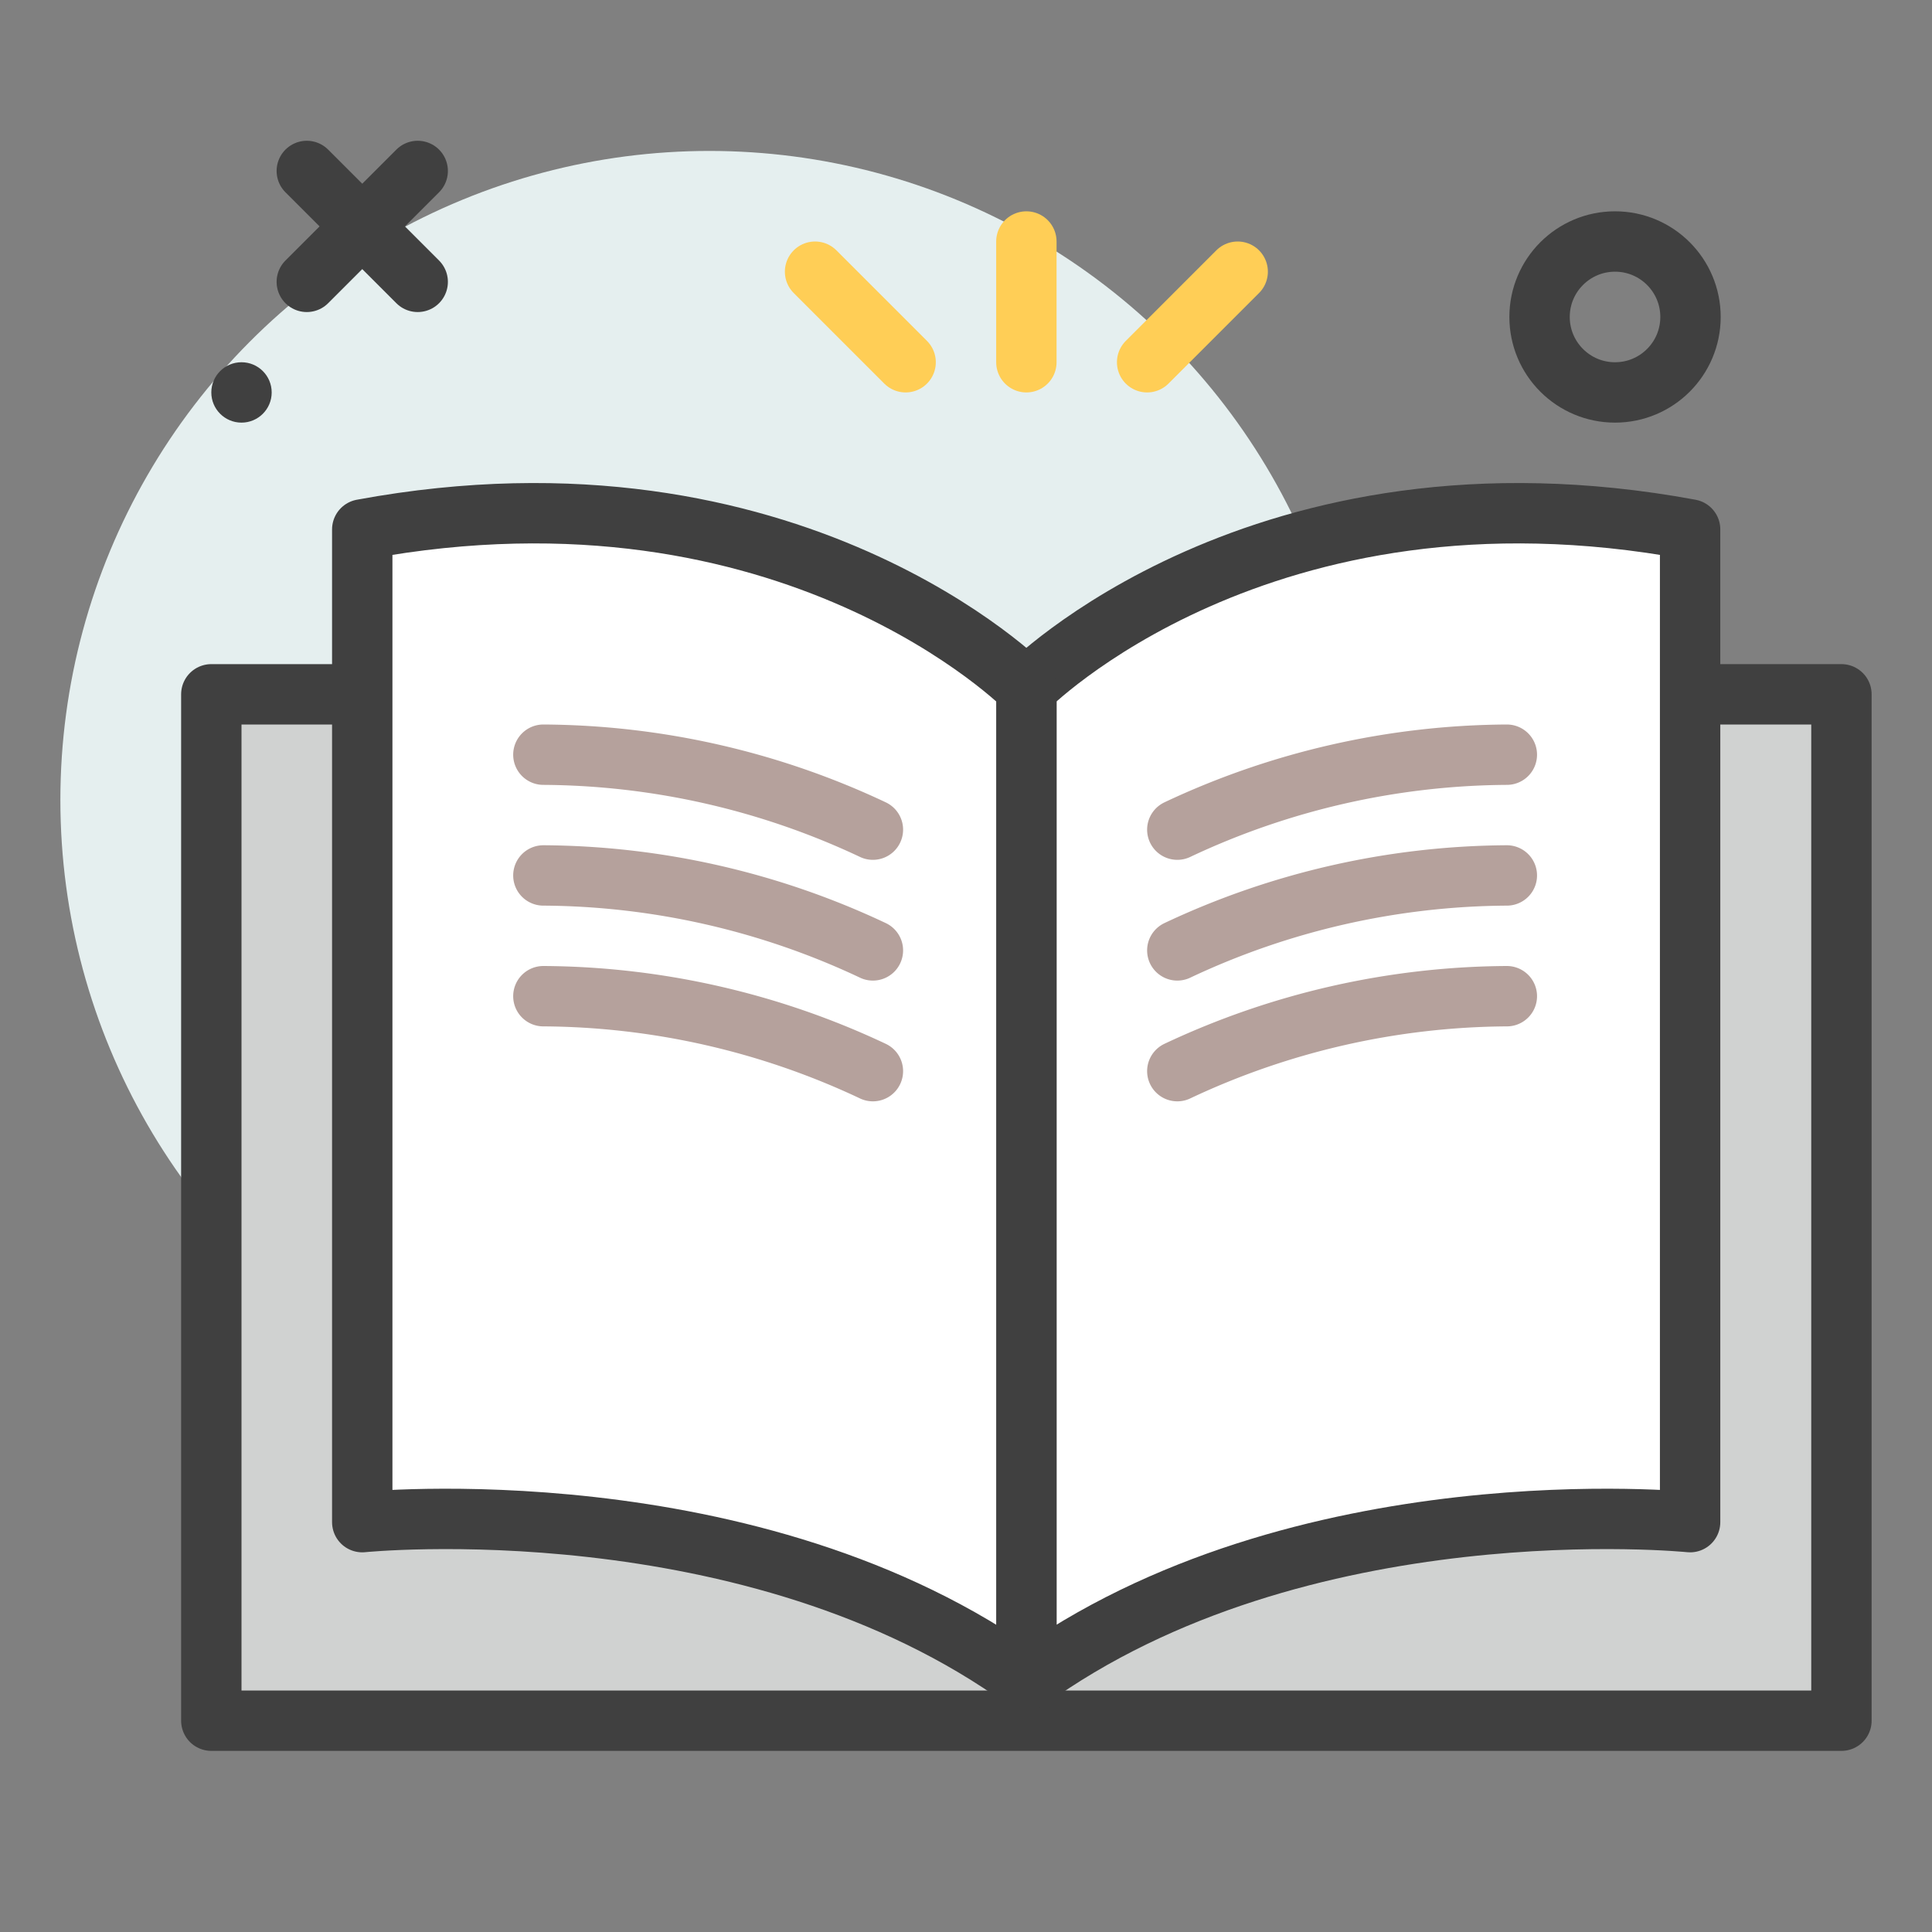 <svg viewBox="0 0 64 64" xmlns="http://www.w3.org/2000/svg" fill="#000000"><rect x="0" y="0" width="64" height="64" fill="#808080" stroke="none"/><g id="SVGRepo_bgCarrier" stroke-width="0"></g><g id="SVGRepo_tracerCarrier" stroke-linecap="round" stroke-linejoin="round"></g><g id="SVGRepo_iconCarrier"> <title>open-quran</title> <g id="open-quran"> <circle cx="53.5" cy="10.5" r="2.5" style="fill:none;stroke:#404040;stroke-linecap:round;stroke-linejoin:round;stroke-width:2px"></circle> <circle cx="23.5" cy="26.5" r="21.5" style="fill:#e5efef"></circle> <line x1="13.837" y1="5.663" x2="10.163" y2="9.337" style="fill:none;stroke:#404040;stroke-linecap:round;stroke-linejoin:round;stroke-width:2px"></line> <line x1="10.163" y1="5.663" x2="13.837" y2="9.337" style="fill:none;stroke:#404040;stroke-linecap:round;stroke-linejoin:round;stroke-width:2px"></line> <circle cx="8" cy="13" r="1" style="fill:#404040"></circle> <rect x="7" y="23" width="54" height="34" style="fill:#d0d2d1;stroke:#404040;stroke-linecap:round;stroke-linejoin:round;stroke-width:2px"></rect> <path d="M34,55.685V22.8s7.76-7.893,21.987-5.262V50.423S43.053,49.107,34,55.685Z" style="fill:#ffffff;stroke:#404040;stroke-linecap:round;stroke-linejoin:round;stroke-width:2px"></path> <path d="M39,27.483A25.91,25.91,0,0,1,49.916,25" style="fill:#ffffff;stroke:#b5a19c;stroke-linecap:round;stroke-linejoin:round;stroke-width:2px"></path> <path d="M39,31.483A25.91,25.91,0,0,1,49.916,29" style="fill:#ffffff;stroke:#b5a19c;stroke-linecap:round;stroke-linejoin:round;stroke-width:2px"></path> <path d="M39,35.483A25.91,25.91,0,0,1,49.916,33" style="fill:#ffffff;stroke:#b5a19c;stroke-linecap:round;stroke-linejoin:round;stroke-width:2px"></path> <path d="M34,55.685V22.8s-7.765-7.893-22-5.262V50.423S24.941,49.107,34,55.685Z" style="fill:#ffffff;stroke:#404040;stroke-linecap:round;stroke-linejoin:round;stroke-width:2px"></path> <line x1="30" y1="12" x2="27" y2="9" style="fill:none;stroke:#ffce56;stroke-linecap:round;stroke-linejoin:round;stroke-width:2px"></line> <line x1="38" y1="12" x2="41" y2="9" style="fill:none;stroke:#ffce56;stroke-linecap:round;stroke-linejoin:round;stroke-width:2px"></line> <line x1="34" y1="12" x2="34" y2="8" style="fill:none;stroke:#ffce56;stroke-linecap:round;stroke-linejoin:round;stroke-width:2px"></line> <path d="M28.916,27.483A25.9,25.9,0,0,0,18,25" style="fill:#ffffff;stroke:#b5a19c;stroke-linecap:round;stroke-linejoin:round;stroke-width:2px"></path> <path d="M28.916,31.483A25.9,25.9,0,0,0,18,29" style="fill:#ffffff;stroke:#b5a19c;stroke-linecap:round;stroke-linejoin:round;stroke-width:2px"></path> <path d="M28.916,35.483A25.9,25.9,0,0,0,18,33" style="fill:#ffffff;stroke:#b5a19c;stroke-linecap:round;stroke-linejoin:round;stroke-width:2px"></path> </g> </g></svg>
